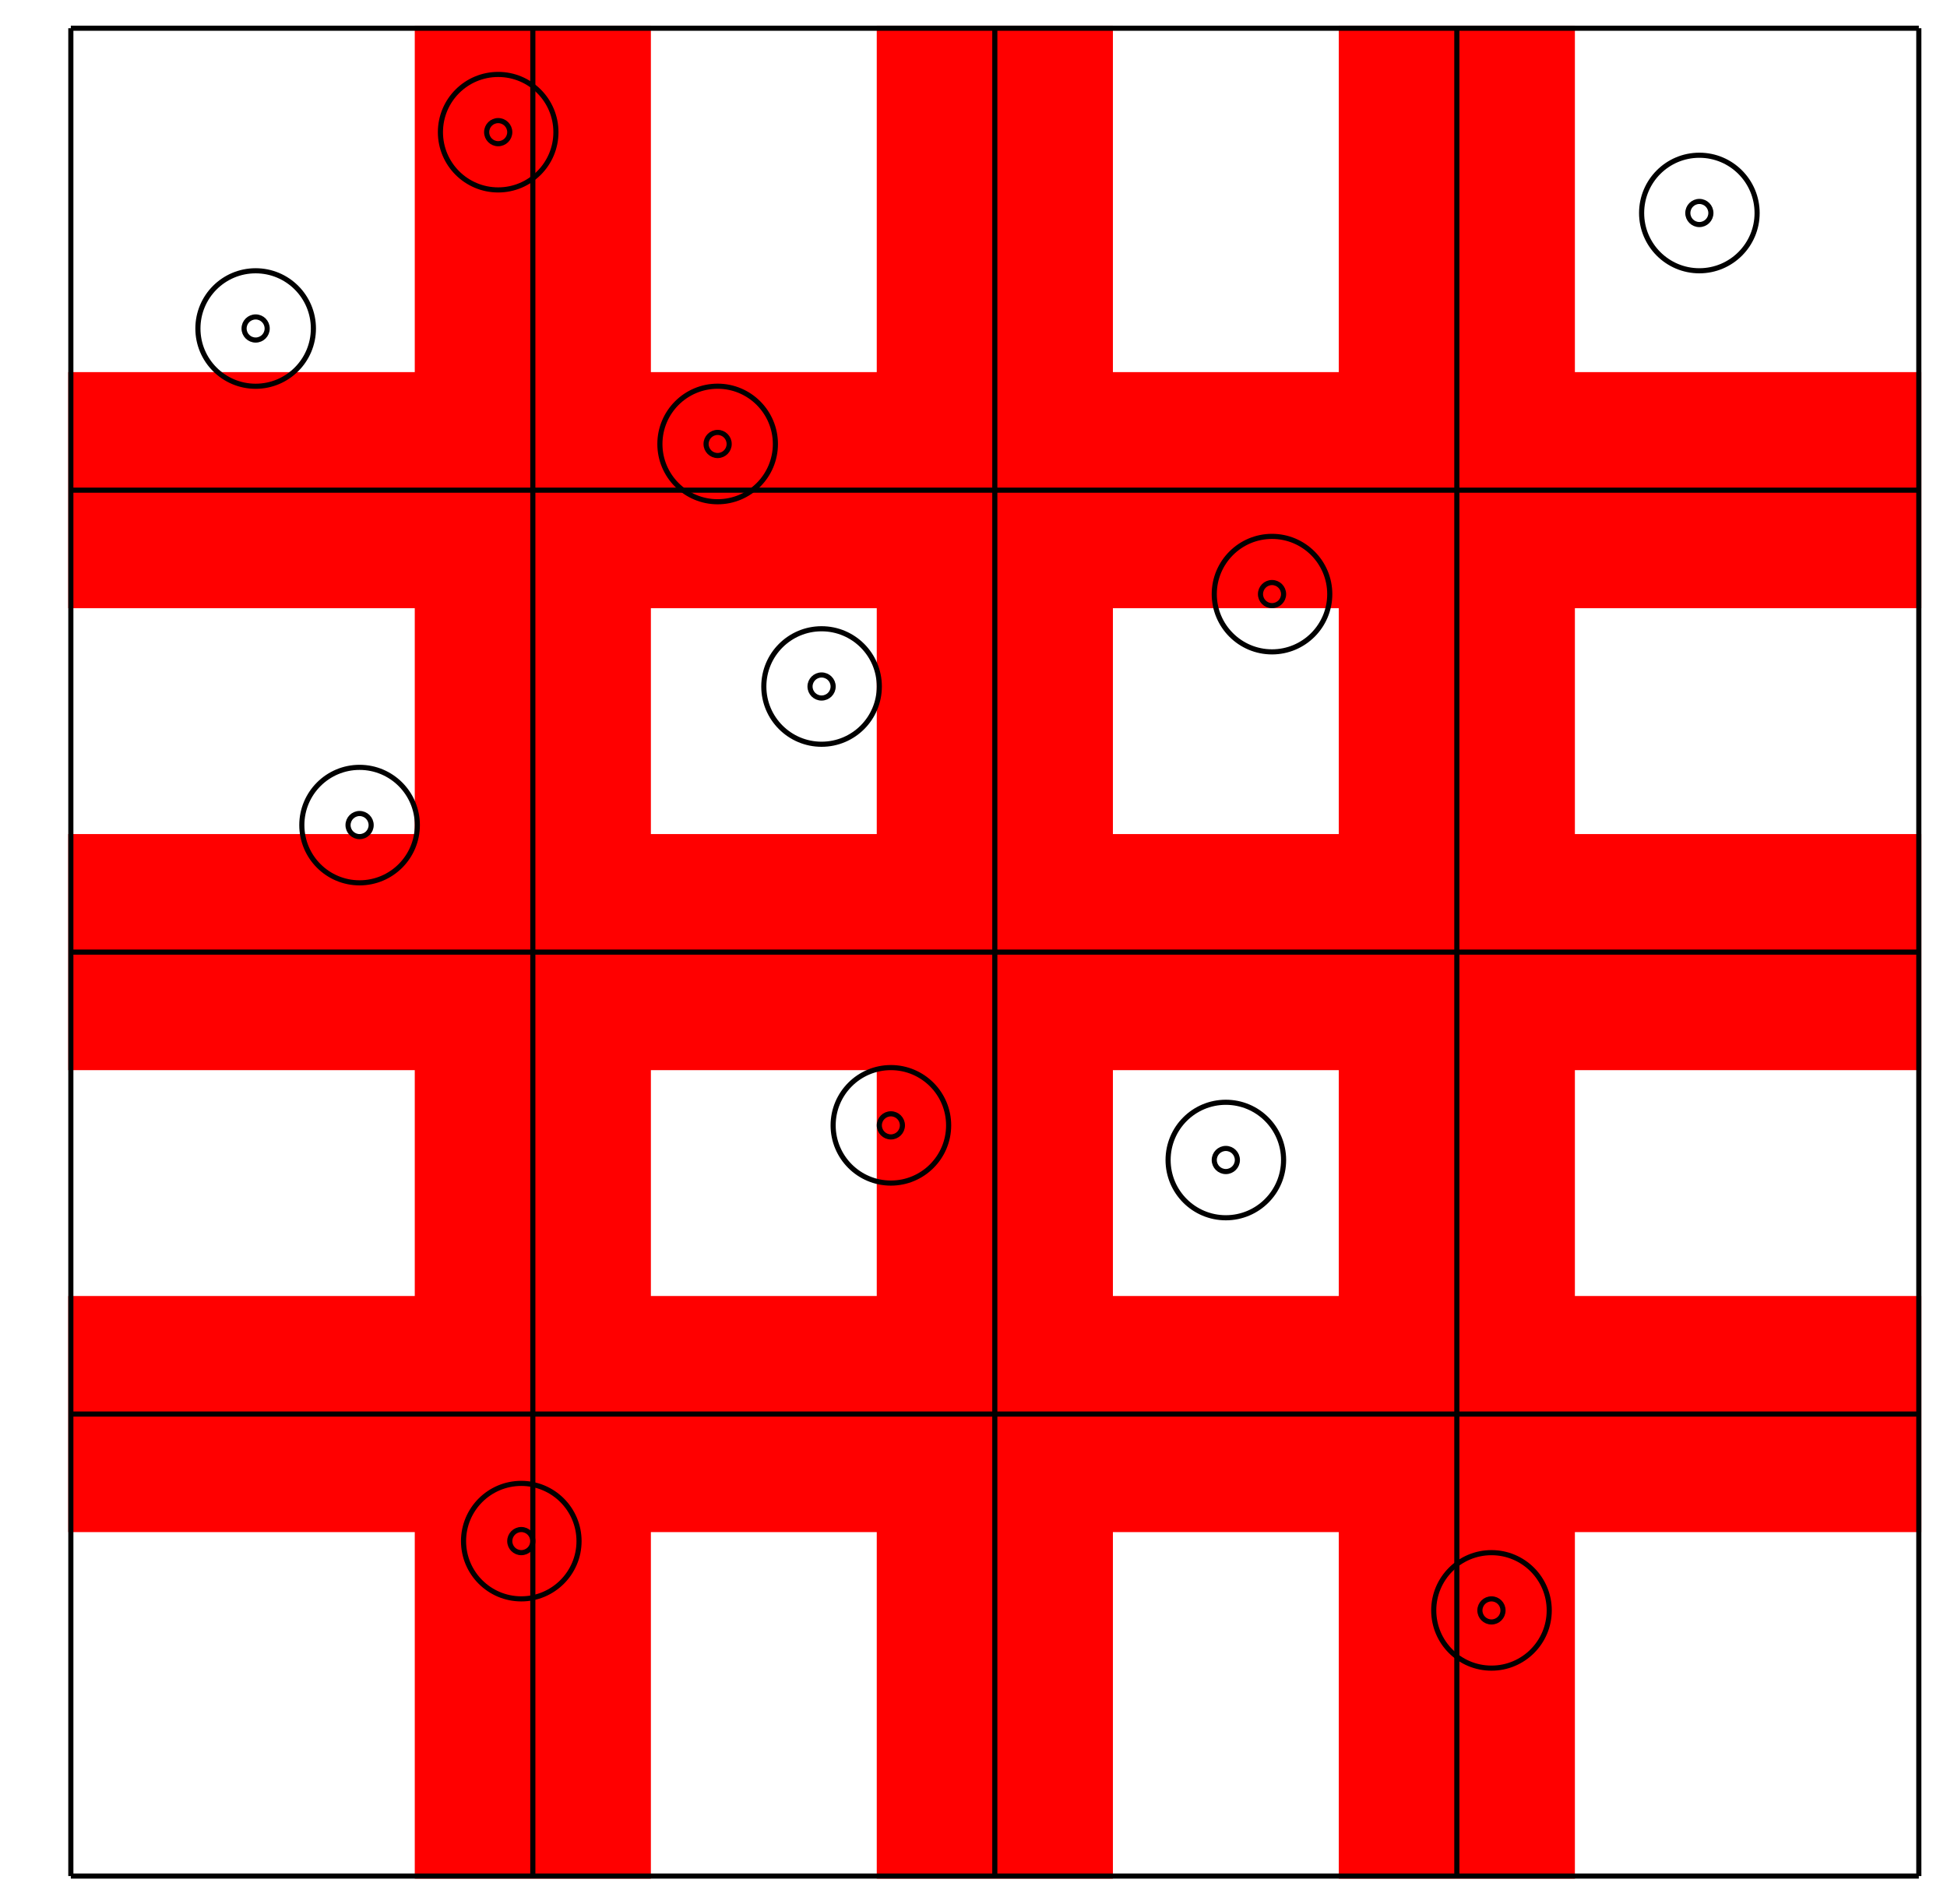 <?xml version="1.0" encoding="UTF-8"?>
<svg xmlns="http://www.w3.org/2000/svg" xmlns:xlink="http://www.w3.org/1999/xlink" width="151.719pt" height="148.398pt" viewBox="0 0 151.719 148.398" version="1.1">
<g id="surface1">
<path style="fill-rule:nonzero;fill:rgb(100%,0%,0%);fill-opacity:1;stroke-width:0.399;stroke-linecap:butt;stroke-linejoin:miter;stroke:rgb(100%,0%,0%);stroke-opacity:1;stroke-miterlimit:10;" d="M 63 -36 L 63 -180.004 L 81 -180.004 L 81 -36 Z M 63 -36 " transform="matrix(1,0,0,-1,-30.48,-33.801)"/>
<path style="fill-rule:nonzero;fill:rgb(100%,0%,0%);fill-opacity:1;stroke-width:0.399;stroke-linecap:butt;stroke-linejoin:miter;stroke:rgb(100%,0%,0%);stroke-opacity:1;stroke-miterlimit:10;" d="M 99 -36 L 99 -180.004 L 117.003 -180.004 L 117.003 -36 Z M 99 -36 " transform="matrix(1,0,0,-1,-30.48,-33.801)"/>
<path style="fill-rule:nonzero;fill:rgb(100%,0%,0%);fill-opacity:1;stroke-width:0.399;stroke-linecap:butt;stroke-linejoin:miter;stroke:rgb(100%,0%,0%);stroke-opacity:1;stroke-miterlimit:10;" d="M 135.003 -36 L 135.003 -180.004 L 153.003 -180.004 L 153.003 -36 Z M 135.003 -36 " transform="matrix(1,0,0,-1,-30.48,-33.801)"/>
<path style="fill-rule:nonzero;fill:rgb(100%,0%,0%);fill-opacity:1;stroke-width:0.399;stroke-linecap:butt;stroke-linejoin:miter;stroke:rgb(100%,0%,0%);stroke-opacity:1;stroke-miterlimit:10;" d="M 36 -153 L 36 -135 L 180.003 -135 L 180.003 -153 Z M 36 -153 " transform="matrix(1,0,0,-1,-30.48,-33.801)"/>
<path style="fill-rule:nonzero;fill:rgb(100%,0%,0%);fill-opacity:1;stroke-width:0.399;stroke-linecap:butt;stroke-linejoin:miter;stroke:rgb(100%,0%,0%);stroke-opacity:1;stroke-miterlimit:10;" d="M 36 -117 L 36 -99 L 180.003 -99 L 180.003 -117 Z M 36 -117 " transform="matrix(1,0,0,-1,-30.48,-33.801)"/>
<path style="fill-rule:nonzero;fill:rgb(100%,0%,0%);fill-opacity:1;stroke-width:0.399;stroke-linecap:butt;stroke-linejoin:miter;stroke:rgb(100%,0%,0%);stroke-opacity:1;stroke-miterlimit:10;" d="M 36 -81 L 36 -63 L 180.003 -63 L 180.003 -81 Z M 36 -81 " transform="matrix(1,0,0,-1,-30.48,-33.801)"/>
<path style="fill:none;stroke-width:0.399;stroke-linecap:butt;stroke-linejoin:miter;stroke:rgb(0%,0%,0%);stroke-opacity:1;stroke-miterlimit:10;" d="M 73.8 -44.102 C 73.8 -41.614 71.785 -39.602 69.3 -39.602 C 66.816 -39.602 64.8 -41.614 64.8 -44.102 C 64.8 -46.586 66.816 -48.602 69.3 -48.602 C 71.785 -48.602 73.8 -46.586 73.8 -44.102 Z M 73.8 -44.102 " transform="matrix(1,0,0,-1,-30.48,-33.801)"/>
<path style="fill:none;stroke-width:0.399;stroke-linecap:butt;stroke-linejoin:miter;stroke:rgb(0%,0%,0%);stroke-opacity:1;stroke-miterlimit:10;" d="M 70.203 -44.102 C 70.203 -43.602 69.796 -43.199 69.3 -43.199 C 68.804 -43.199 68.402 -43.602 68.402 -44.102 C 68.402 -44.598 68.804 -45 69.3 -45 C 69.796 -45 70.203 -44.598 70.203 -44.102 Z M 70.203 -44.102 " transform="matrix(1,0,0,-1,-30.48,-33.801)"/>
<path style="fill:none;stroke-width:0.399;stroke-linecap:butt;stroke-linejoin:miter;stroke:rgb(0%,0%,0%);stroke-opacity:1;stroke-miterlimit:10;" d="M 54.902 -59.403 C 54.902 -56.914 52.886 -54.903 50.402 -54.903 C 47.914 -54.903 45.902 -56.914 45.902 -59.403 C 45.902 -61.887 47.914 -63.903 50.402 -63.903 C 52.886 -63.903 54.902 -61.887 54.902 -59.403 Z M 54.902 -59.403 " transform="matrix(1,0,0,-1,-30.48,-33.801)"/>
<path style="fill:none;stroke-width:0.399;stroke-linecap:butt;stroke-linejoin:miter;stroke:rgb(0%,0%,0%);stroke-opacity:1;stroke-miterlimit:10;" d="M 51.3 -59.403 C 51.3 -58.903 50.898 -58.5 50.402 -58.5 C 49.902 -58.5 49.5 -58.903 49.5 -59.403 C 49.5 -59.899 49.902 -60.301 50.402 -60.301 C 50.898 -60.301 51.3 -59.899 51.3 -59.403 Z M 51.3 -59.403 " transform="matrix(1,0,0,-1,-30.48,-33.801)"/>
<path style="fill:none;stroke-width:0.399;stroke-linecap:butt;stroke-linejoin:miter;stroke:rgb(0%,0%,0%);stroke-opacity:1;stroke-miterlimit:10;" d="M 99 -87.301 C 99 -84.817 96.988 -82.801 94.5 -82.801 C 92.015 -82.801 90 -84.817 90 -87.301 C 90 -89.785 92.015 -91.801 94.5 -91.801 C 96.988 -91.801 99 -89.785 99 -87.301 Z M 99 -87.301 " transform="matrix(1,0,0,-1,-30.48,-33.801)"/>
<path style="fill:none;stroke-width:0.399;stroke-linecap:butt;stroke-linejoin:miter;stroke:rgb(0%,0%,0%);stroke-opacity:1;stroke-miterlimit:10;" d="M 95.402 -87.301 C 95.402 -86.805 95 -86.403 94.5 -86.403 C 94.003 -86.403 93.601 -86.805 93.601 -87.301 C 93.601 -87.797 94.003 -88.199 94.5 -88.199 C 95 -88.199 95.402 -87.797 95.402 -87.301 Z M 95.402 -87.301 " transform="matrix(1,0,0,-1,-30.48,-33.801)"/>
<path style="fill:none;stroke-width:0.399;stroke-linecap:butt;stroke-linejoin:miter;stroke:rgb(0%,0%,0%);stroke-opacity:1;stroke-miterlimit:10;" d="M 90.902 -68.403 C 90.902 -65.914 88.886 -63.899 86.402 -63.899 C 83.918 -63.899 81.902 -65.914 81.902 -68.403 C 81.902 -70.887 83.918 -72.903 86.402 -72.903 C 88.886 -72.903 90.902 -70.887 90.902 -68.403 Z M 90.902 -68.403 " transform="matrix(1,0,0,-1,-30.48,-33.801)"/>
<path style="fill:none;stroke-width:0.399;stroke-linecap:butt;stroke-linejoin:miter;stroke:rgb(0%,0%,0%);stroke-opacity:1;stroke-miterlimit:10;" d="M 87.3 -68.403 C 87.3 -67.903 86.898 -67.5 86.402 -67.5 C 85.906 -67.5 85.5 -67.903 85.5 -68.403 C 85.5 -68.899 85.906 -69.301 86.402 -69.301 C 86.898 -69.301 87.3 -68.899 87.3 -68.403 Z M 87.3 -68.403 " transform="matrix(1,0,0,-1,-30.48,-33.801)"/>
<path style="fill:none;stroke-width:0.399;stroke-linecap:butt;stroke-linejoin:miter;stroke:rgb(0%,0%,0%);stroke-opacity:1;stroke-miterlimit:10;" d="M 63 -98.102 C 63 -95.617 60.988 -93.602 58.5 -93.602 C 56.015 -93.602 54 -95.617 54 -98.102 C 54 -100.586 56.015 -102.602 58.5 -102.602 C 60.988 -102.602 63 -100.586 63 -98.102 Z M 63 -98.102 " transform="matrix(1,0,0,-1,-30.48,-33.801)"/>
<path style="fill:none;stroke-width:0.399;stroke-linecap:butt;stroke-linejoin:miter;stroke:rgb(0%,0%,0%);stroke-opacity:1;stroke-miterlimit:10;" d="M 59.402 -98.102 C 59.402 -97.606 59 -97.199 58.5 -97.199 C 58.003 -97.199 57.601 -97.606 57.601 -98.102 C 57.601 -98.598 58.003 -99 58.5 -99 C 59 -99 59.402 -98.598 59.402 -98.102 Z M 59.402 -98.102 " transform="matrix(1,0,0,-1,-30.48,-33.801)"/>
<path style="fill:none;stroke-width:0.399;stroke-linecap:butt;stroke-linejoin:miter;stroke:rgb(0%,0%,0%);stroke-opacity:1;stroke-miterlimit:10;" d="M 104.402 -121.5 C 104.402 -119.016 102.386 -117 99.902 -117 C 97.418 -117 95.402 -119.016 95.402 -121.5 C 95.402 -123.989 97.418 -126 99.902 -126 C 102.386 -126 104.402 -123.989 104.402 -121.5 Z M 104.402 -121.5 " transform="matrix(1,0,0,-1,-30.48,-33.801)"/>
<path style="fill:none;stroke-width:0.399;stroke-linecap:butt;stroke-linejoin:miter;stroke:rgb(0%,0%,0%);stroke-opacity:1;stroke-miterlimit:10;" d="M 100.8 -121.5 C 100.8 -121.004 100.398 -120.602 99.902 -120.602 C 99.406 -120.602 99 -121.004 99 -121.5 C 99 -122 99.406 -122.403 99.902 -122.403 C 100.398 -122.403 100.8 -122 100.8 -121.5 Z M 100.8 -121.5 " transform="matrix(1,0,0,-1,-30.48,-33.801)"/>
<path style="fill:none;stroke-width:0.399;stroke-linecap:butt;stroke-linejoin:miter;stroke:rgb(0%,0%,0%);stroke-opacity:1;stroke-miterlimit:10;" d="M 130.503 -124.203 C 130.503 -121.715 128.488 -119.703 126.003 -119.703 C 123.515 -119.703 121.503 -121.715 121.503 -124.203 C 121.503 -126.688 123.515 -128.703 126.003 -128.703 C 128.488 -128.703 130.503 -126.688 130.503 -124.203 Z M 130.503 -124.203 " transform="matrix(1,0,0,-1,-30.48,-33.801)"/>
<path style="fill:none;stroke-width:0.399;stroke-linecap:butt;stroke-linejoin:miter;stroke:rgb(0%,0%,0%);stroke-opacity:1;stroke-miterlimit:10;" d="M 126.902 -124.203 C 126.902 -123.703 126.5 -123.301 126.003 -123.301 C 125.503 -123.301 125.101 -123.703 125.101 -124.203 C 125.101 -124.699 125.503 -125.102 126.003 -125.102 C 126.5 -125.102 126.902 -124.699 126.902 -124.203 Z M 126.902 -124.203 " transform="matrix(1,0,0,-1,-30.48,-33.801)"/>
<path style="fill:none;stroke-width:0.399;stroke-linecap:butt;stroke-linejoin:miter;stroke:rgb(0%,0%,0%);stroke-opacity:1;stroke-miterlimit:10;" d="M 134.101 -80.102 C 134.101 -77.617 132.085 -75.602 129.601 -75.602 C 127.117 -75.602 125.101 -77.617 125.101 -80.102 C 125.101 -82.586 127.117 -84.602 129.601 -84.602 C 132.085 -84.602 134.101 -82.586 134.101 -80.102 Z M 134.101 -80.102 " transform="matrix(1,0,0,-1,-30.48,-33.801)"/>
<path style="fill:none;stroke-width:0.399;stroke-linecap:butt;stroke-linejoin:miter;stroke:rgb(0%,0%,0%);stroke-opacity:1;stroke-miterlimit:10;" d="M 130.503 -80.102 C 130.503 -79.602 130.097 -79.199 129.601 -79.199 C 129.105 -79.199 128.703 -79.602 128.703 -80.102 C 128.703 -80.598 129.105 -81 129.601 -81 C 130.097 -81 130.503 -80.598 130.503 -80.102 Z M 130.503 -80.102 " transform="matrix(1,0,0,-1,-30.48,-33.801)"/>
<path style="fill:none;stroke-width:0.399;stroke-linecap:butt;stroke-linejoin:miter;stroke:rgb(0%,0%,0%);stroke-opacity:1;stroke-miterlimit:10;" d="M 167.402 -50.403 C 167.402 -47.914 165.386 -45.899 162.902 -45.899 C 160.417 -45.899 158.402 -47.914 158.402 -50.403 C 158.402 -52.887 160.417 -54.903 162.902 -54.903 C 165.386 -54.903 167.402 -52.887 167.402 -50.403 Z M 167.402 -50.403 " transform="matrix(1,0,0,-1,-30.48,-33.801)"/>
<path style="fill:none;stroke-width:0.399;stroke-linecap:butt;stroke-linejoin:miter;stroke:rgb(0%,0%,0%);stroke-opacity:1;stroke-miterlimit:10;" d="M 163.8 -50.403 C 163.8 -49.903 163.398 -49.5 162.902 -49.5 C 162.406 -49.5 162.003 -49.903 162.003 -50.403 C 162.003 -50.899 162.406 -51.301 162.902 -51.301 C 163.398 -51.301 163.8 -50.899 163.8 -50.403 Z M 163.8 -50.403 " transform="matrix(1,0,0,-1,-30.48,-33.801)"/>
<path style="fill:none;stroke-width:0.399;stroke-linecap:butt;stroke-linejoin:miter;stroke:rgb(0%,0%,0%);stroke-opacity:1;stroke-miterlimit:10;" d="M 75.601 -153.903 C 75.601 -151.418 73.585 -149.403 71.101 -149.403 C 68.617 -149.403 66.601 -151.418 66.601 -153.903 C 66.601 -156.387 68.617 -158.403 71.101 -158.403 C 73.585 -158.403 75.601 -156.387 75.601 -153.903 Z M 75.601 -153.903 " transform="matrix(1,0,0,-1,-30.48,-33.801)"/>
<path style="fill:none;stroke-width:0.399;stroke-linecap:butt;stroke-linejoin:miter;stroke:rgb(0%,0%,0%);stroke-opacity:1;stroke-miterlimit:10;" d="M 72 -153.903 C 72 -153.406 71.597 -153 71.101 -153 C 70.605 -153 70.203 -153.406 70.203 -153.903 C 70.203 -154.399 70.605 -154.801 71.101 -154.801 C 71.597 -154.801 72 -154.399 72 -153.903 Z M 72 -153.903 " transform="matrix(1,0,0,-1,-30.48,-33.801)"/>
<path style="fill:none;stroke-width:0.399;stroke-linecap:butt;stroke-linejoin:miter;stroke:rgb(0%,0%,0%);stroke-opacity:1;stroke-miterlimit:10;" d="M 151.203 -159.301 C 151.203 -156.817 149.187 -154.801 146.703 -154.801 C 144.218 -154.801 142.203 -156.817 142.203 -159.301 C 142.203 -161.789 144.218 -163.801 146.703 -163.801 C 149.187 -163.801 151.203 -161.789 151.203 -159.301 Z M 151.203 -159.301 " transform="matrix(1,0,0,-1,-30.48,-33.801)"/>
<path style="fill:none;stroke-width:0.399;stroke-linecap:butt;stroke-linejoin:miter;stroke:rgb(0%,0%,0%);stroke-opacity:1;stroke-miterlimit:10;" d="M 147.601 -159.301 C 147.601 -158.805 147.199 -158.403 146.703 -158.403 C 146.203 -158.403 145.8 -158.805 145.8 -159.301 C 145.8 -159.801 146.203 -160.203 146.703 -160.203 C 147.199 -160.203 147.601 -159.801 147.601 -159.301 Z M 147.601 -159.301 " transform="matrix(1,0,0,-1,-30.48,-33.801)"/>
<path style="fill:none;stroke-width:0.399;stroke-linecap:butt;stroke-linejoin:miter;stroke:rgb(0%,0%,0%);stroke-opacity:1;stroke-miterlimit:10;" d="M 36 -36 L 36 -180.004 " transform="matrix(1,0,0,-1,-30.48,-33.801)"/>
<path style="fill:none;stroke-width:0.399;stroke-linecap:butt;stroke-linejoin:miter;stroke:rgb(0%,0%,0%);stroke-opacity:1;stroke-miterlimit:10;" d="M 72 -36 L 72 -180.004 " transform="matrix(1,0,0,-1,-30.48,-33.801)"/>
<path style="fill:none;stroke-width:0.399;stroke-linecap:butt;stroke-linejoin:miter;stroke:rgb(0%,0%,0%);stroke-opacity:1;stroke-miterlimit:10;" d="M 108 -36 L 108 -180.004 " transform="matrix(1,0,0,-1,-30.48,-33.801)"/>
<path style="fill:none;stroke-width:0.399;stroke-linecap:butt;stroke-linejoin:miter;stroke:rgb(0%,0%,0%);stroke-opacity:1;stroke-miterlimit:10;" d="M 144.003 -36 L 144.003 -180.004 " transform="matrix(1,0,0,-1,-30.48,-33.801)"/>
<path style="fill:none;stroke-width:0.399;stroke-linecap:butt;stroke-linejoin:miter;stroke:rgb(0%,0%,0%);stroke-opacity:1;stroke-miterlimit:10;" d="M 180.003 -36 L 180.003 -180.004 " transform="matrix(1,0,0,-1,-30.48,-33.801)"/>
<path style="fill:none;stroke-width:0.399;stroke-linecap:butt;stroke-linejoin:miter;stroke:rgb(0%,0%,0%);stroke-opacity:1;stroke-miterlimit:10;" d="M 36 -36 L 180.003 -36 " transform="matrix(1,0,0,-1,-30.48,-33.801)"/>
<path style="fill:none;stroke-width:0.399;stroke-linecap:butt;stroke-linejoin:miter;stroke:rgb(0%,0%,0%);stroke-opacity:1;stroke-miterlimit:10;" d="M 36 -72 L 180.003 -72 " transform="matrix(1,0,0,-1,-30.48,-33.801)"/>
<path style="fill:none;stroke-width:0.399;stroke-linecap:butt;stroke-linejoin:miter;stroke:rgb(0%,0%,0%);stroke-opacity:1;stroke-miterlimit:10;" d="M 36 -108 L 180.003 -108 " transform="matrix(1,0,0,-1,-30.48,-33.801)"/>
<path style="fill:none;stroke-width:0.399;stroke-linecap:butt;stroke-linejoin:miter;stroke:rgb(0%,0%,0%);stroke-opacity:1;stroke-miterlimit:10;" d="M 36 -144 L 180.003 -144 " transform="matrix(1,0,0,-1,-30.48,-33.801)"/>
<path style="fill:none;stroke-width:0.399;stroke-linecap:butt;stroke-linejoin:miter;stroke:rgb(0%,0%,0%);stroke-opacity:1;stroke-miterlimit:10;" d="M 36 -180.004 L 180.003 -180.004 " transform="matrix(1,0,0,-1,-30.48,-33.801)"/>
</g>
</svg>

